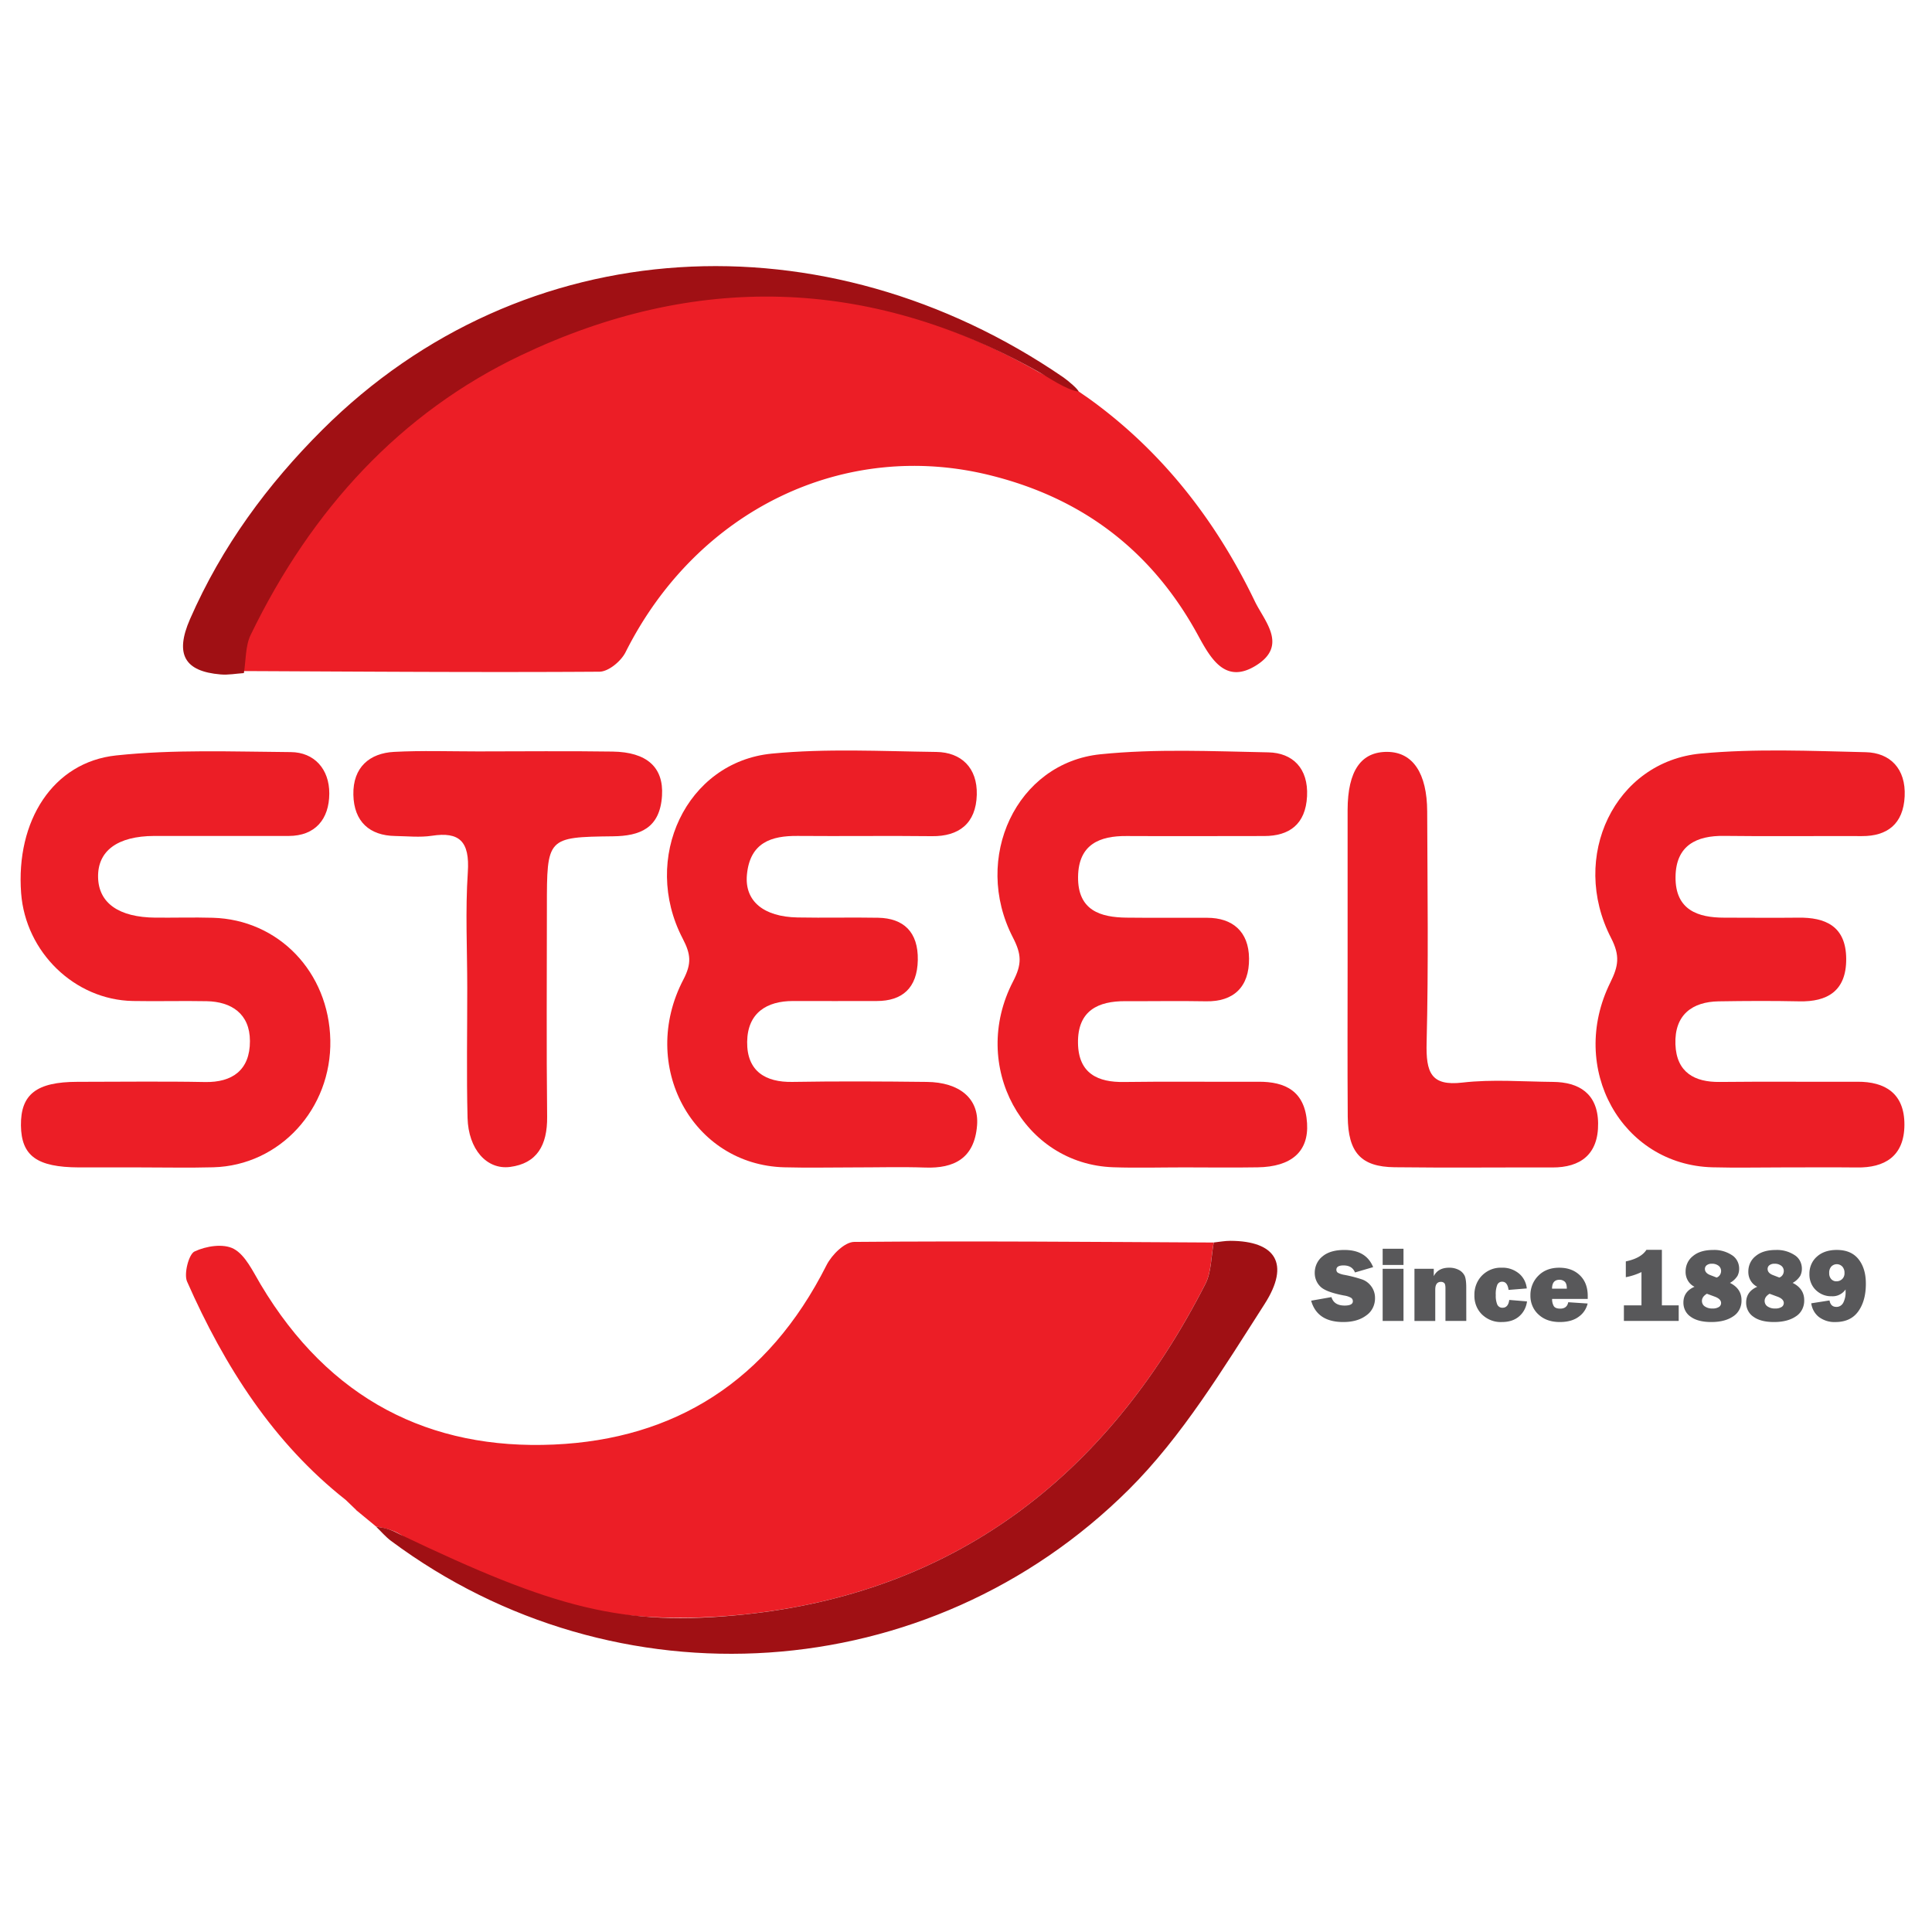 <?xml version="1.0" encoding="UTF-8" standalone="no"?>
<svg xmlns:dc="http://purl.org/dc/elements/1.1/" xmlns:cc="http://creativecommons.org/ns#" xmlns:rdf="http://www.w3.org/1999/02/22-rdf-syntax-ns#"
    xmlns="http://www.w3.org/2000/svg" xmlns:xlink="http://www.w3.org/1999/xlink" xmlns:sodipodi="http://sodipodi.sourceforge.net/DTD/sodipodi-0.dtd"
    xmlns:inkscape="http://www.inkscape.org/namespaces/inkscape" id="App_Icon_Kit_A" data-name="App Icon Kit A"
    viewBox="0 0 108 108" version="1.1" sodipodi:docname="App Icon - 108-108.svg" width="108" height="108"
    inkscape:version="0.92.4 (5da689c313, 2019-01-14)">
  <sodipodi:namedview
     pagecolor="#ffffff"
     bordercolor="#666666"
     borderopacity="1"
     objecttolerance="10"
     gridtolerance="10"
     guidetolerance="10"
     inkscape:pageopacity="0"
     inkscape:pageshadow="2"
     inkscape:window-width="2560"
     inkscape:window-height="1017"
     id="namedview4042"
     showgrid="false"
     inkscape:snap-grids="true"
     inkscape:snap-page="true"
     inkscape:zoom="4.7111111"
     inkscape:cx="52.747642"
     inkscape:cy="64.528302"
     inkscape:window-x="-8"
     inkscape:window-y="-8"
     inkscape:window-maximized="1"
     inkscape:current-layer="App_Icon_Kit_A" />
  <defs
     id="defs4034">
    <style
       id="style3989">.cls-1{fill:#58585a;}.cls-2{fill:#ec1e26;}.cls-3{fill:#a01014;}</style>
    <symbol
       id="Icon"
       data-name="Icon"
       viewBox="0 0 988.35 677.59">
      <path
         class="cls-1"
         d="m 677,505.18 10.66,-1.75 q 1.33,4.13 6.9,4.13 4.32,0 4.32,-2.1 a 1.91,1.91 0 0 0 -1,-1.72 11.15,11.15 0 0 0 -3.57,-1.08 q -9.84,-1.73 -12.62,-4.51 a 8.9,8.9 0 0 1 -2.8,-6.54 9.91,9.91 0 0 1 4,-8 q 4,-3.19 11.55,-3.2 11.42,0 15.09,8.39 l -9.53,2.59 q -1.47,-3.43 -6,-3.43 c -2.51,0 -3.76,0.7 -3.76,2.12 a 1.66,1.66 0 0 0 0.85,1.48 11.31,11.31 0 0 0 3.29,1 74.63,74.63 0 0 1 9.53,2.3 10.16,10.16 0 0 1 4.71,3.41 9,9 0 0 1 1.89,5.7 9.84,9.84 0 0 1 -4.6,8.41 q -4.6,3.23 -12.08,3.22 -13.65,0 -16.83,-10.42 z"
         id="path3991"
         inkscape:connector-curvature="0"
         style="fill:#58585a" />
      <path
         class="cls-1"
         d="m 725.45,479.82 v 7.91 h -10.93 v -7.91 z m 0,9.79 v 25.46 h -10.93 v -25.46 z"
         id="path3993"
         inkscape:connector-curvature="0"
         style="fill:#58585a" />
      <path
         class="cls-1"
         d="m 758.39,515.07 h -10.93 v -16 c 0,-1.32 -0.22,-2.16 -0.67,-2.53 a 2.55,2.55 0 0 0 -1.68,-0.55 q -3,0 -3,3.8 v 15.3 H 731.2 v -25.48 h 10.13 v 3.6 q 2.24,-4.12 8,-4.13 a 11.26,11.26 0 0 1 5.14,1.07 6.74,6.74 0 0 1 3,2.75 q 0.9,1.69 0.9,5.87 z"
         id="path3995"
         inkscape:connector-curvature="0"
         style="fill:#58585a" />
      <path
         class="cls-1"
         d="m 780.93,504.81 9.31,0.72 a 11.16,11.16 0 0 1 -4.09,7.27 c -2.3,1.87 -5.34,2.8 -9.14,2.8 a 14.66,14.66 0 0 1 -10.36,-3.67 12.19,12.19 0 0 1 -4,-9.4 12.78,12.78 0 0 1 4,-9.65 14.25,14.25 0 0 1 10.28,-3.8 14.09,14.09 0 0 1 9.15,2.87 10.69,10.69 0 0 1 4.05,7.25 l -9.56,0.72 c -0.4,-2.68 -1.51,-4 -3.34,-4 a 2.71,2.71 0 0 0 -2.56,1.47 11.34,11.34 0 0 0 -0.81,5.09 10.2,10.2 0 0 0 0.81,4.64 2.93,2.93 0 0 0 2.81,1.5 q 2.9,-0.03 3.45,-3.81 z"
         id="path3997"
         inkscape:connector-curvature="0"
         style="fill:#58585a" />
      <path
         class="cls-1"
         d="m 811.87,505.93 10.19,0.63 a 11,11 0 0 1 -4.61,6.4 q -3.72,2.64 -10,2.64 -7,0 -11.23,-3.72 a 11.85,11.85 0 0 1 -4.19,-9.23 12.79,12.79 0 0 1 4.14,-9.64 q 4.13,-3.93 11,-3.93 6.69,0 10.81,3.71 4.12,3.71 4.12,10.09 c 0,0.35 0,0.83 0,1.45 h -18.69 a 6.25,6.25 0 0 0 0.93,3.57 c 0.59,0.78 1.7,1.16 3.34,1.16 2.38,0 3.77,-1.06 4.19,-3.13 z m -0.74,-6.61 c 0,-1.72 -0.39,-2.87 -1.13,-3.46 a 4.2,4.2 0 0 0 -2.74,-0.89 c -2.58,0 -3.88,1.45 -3.88,4.35 z"
         id="path3999"
         inkscape:connector-curvature="0"
         style="fill:#58585a" />
      <path
         class="cls-1"
         d="m 861,507.46 h 8.82 v 7.61 h -28.75 v -7.61 h 9.22 v -16.25 a 35.68,35.68 0 0 1 -8.21,2.5 V 486 q 8,-1.57 10.82,-5.66 h 8.1 z"
         id="path4001"
         inkscape:connector-curvature="0"
         style="fill:#58585a" />
      <path
         class="cls-1"
         d="m 896.71,496.49 q 6.06,2.81 6.06,8.44 a 8.83,8.83 0 0 1 -4.35,7.89 q -4.33,2.77 -11.43,2.78 -7.1,0.01 -10.9,-2.6 a 8,8 0 0 1 -3.8,-6.89 q 0,-5.37 5.83,-7.73 a 7.87,7.87 0 0 1 -4.68,-7.46 9.2,9.2 0 0 1 3.82,-7.5 q 3.81,-3 10.58,-3 a 17.69,17.69 0 0 1 9.87,2.5 7.61,7.61 0 0 1 3.82,6.64 7.25,7.25 0 0 1 -0.86,3.49 10.59,10.59 0 0 1 -3.96,3.44 z m -12.11,5.3 q -2.6,1.45 -2.59,3.55 a 3.11,3.11 0 0 0 1.45,2.6 7,7 0 0 0 4.13,1.05 6.19,6.19 0 0 0 3.32,-0.74 2.22,2.22 0 0 0 1.15,-1.91 c 0,-1.31 -1.07,-2.33 -3.2,-3.09 z m 5.12,-7.91 a 3.39,3.39 0 0 0 2.34,-3.16 3.12,3.12 0 0 0 -1.29,-2.57 5.73,5.73 0 0 0 -3.64,-1 4.23,4.23 0 0 0 -2.62,0.72 2.18,2.18 0 0 0 -0.94,1.78 q 0,2 2.73,3 z"
         id="path4003"
         inkscape:connector-curvature="0"
         style="fill:#58585a" />
      <path
         class="cls-1"
         d="m 929.6,496.49 q 6.06,2.81 6.06,8.44 a 8.85,8.85 0 0 1 -4.34,7.89 q -4.35,2.77 -11.44,2.78 -7.09,0.01 -10.88,-2.6 a 8,8 0 0 1 -3.8,-6.89 q 0,-5.37 5.83,-7.73 a 7.87,7.87 0 0 1 -4.68,-7.46 9.2,9.2 0 0 1 3.82,-7.5 q 3.81,-3 10.58,-3 a 17.66,17.66 0 0 1 9.87,2.5 7.61,7.61 0 0 1 3.82,6.64 7.25,7.25 0 0 1 -0.86,3.49 10.59,10.59 0 0 1 -3.98,3.44 z m -12.11,5.3 q -2.6,1.45 -2.59,3.55 a 3.11,3.11 0 0 0 1.45,2.6 7,7 0 0 0 4.13,1.05 6.19,6.19 0 0 0 3.32,-0.74 2.22,2.22 0 0 0 1.15,-1.91 c 0,-1.31 -1.07,-2.33 -3.2,-3.09 z m 5.12,-7.91 a 3.39,3.39 0 0 0 2.34,-3.16 3.12,3.12 0 0 0 -1.29,-2.57 5.73,5.73 0 0 0 -3.64,-1 4.25,4.25 0 0 0 -2.62,0.72 2.18,2.18 0 0 0 -0.94,1.78 q 0,2 2.73,3 z"
         id="path4005"
         inkscape:connector-curvature="0"
         style="fill:#58585a" />
      <path
         class="cls-1"
         d="m 939.35,506.46 9.59,-1.4 c 0.4,2.1 1.59,3.15 3.59,3.15 a 4,4 0 0 0 3.6,-2 10.41,10.41 0 0 0 1.24,-5.51 c 0,-0.27 0,-0.61 0,-1 a 8.49,8.49 0 0 1 -7.28,3.31 11.87,11.87 0 0 1 -8.38,-3.06 10.1,10.1 0 0 1 -3.31,-7.78 10.59,10.59 0 0 1 3.9,-8.48 q 3.9,-3.29 10.47,-3.29 7.56,0 11.42,4.57 3.86,4.57 3.81,12.03 0,8.25 -4,13.43 -4,5.18 -12,5.18 a 14.31,14.31 0 0 1 -8.59,-2.44 10.1,10.1 0 0 1 -4.06,-6.71 z m 13.26,-10.74 a 4.41,4.41 0 0 0 2.93,-1.07 3.72,3.72 0 0 0 1.26,-3 4.25,4.25 0 0 0 -1.15,-3.13 4.2,4.2 0 0 0 -5.71,-0.08 4.19,4.19 0 0 0 -1.17,3.23 4,4 0 0 0 1.09,3 3.71,3.71 0 0 0 2.75,1.05 z"
         id="path4007"
         inkscape:connector-curvature="0"
         style="fill:#58585a" />
      <path
         class="cls-2"
         d="m 560.41,64.65 c 37.74,25.28 66.26,58.83 87,98.93 5,9.73 17.7,21.68 0.55,31.51 -15.87,9.1 -23.5,-3.19 -30.22,-14.69 -24.54,-42 -61.2,-66.95 -108,-78 -77.39,-18.4 -154.9,16.6 -192.37,86.09 -2.42,4.49 -9,9.53 -13.74,9.56 -62.83,0.39 -125.67,-0.07 -188.51,-0.32 1.11,-6.26 0.76,-13.28 3.56,-18.65 C 150.61,117.73 197.41,70.48 260.49,42.54 351.4,2.27 442.46,4 531.62,50.44 A 75.16,75.16 0 0 0 549,57.3"
         id="path4009"
         inkscape:connector-curvature="0"
         style="fill:#ec1e26" />
      <path
         class="cls-2"
         d="m 170.54,602.45 c -37.78,-27.7 -63.51,-65 -83.23,-106.64 -1.75,-3.71 0.89,-13.33 3.93,-14.66 6.09,-2.67 15.13,-4 20.6,-1.27 6.09,3.07 10,11 14.09,17.38 36,56.23 88.79,80.86 153.84,78.17 63.06,-2.6 112.17,-30.67 143,-87.59 2.76,-5.08 9.54,-11.32 14.49,-11.36 62.87,-0.51 125.75,0 188.62,0.3 -1.39,6.79 -1.2,14.44 -4.39,20.24 -52.49,95.8 -133.37,150.87 -242.03,161.36 -63.74,6.15 -124.77,-4.7 -180.2,-39 -3.35,-2.06 -8.45,-3.3 -12.74,-3.86 0,0 -0.83,-0.65 -0.81,-0.66 -3.22,-2.49 -6.47,-5 -9.72,-7.45 l 0.63,-0.84 c 0,0 -0.44,0.95 -0.43,0.94 z"
         id="path4011"
         inkscape:connector-curvature="0"
         style="fill:#ec1e26" />
      <path
         class="cls-2"
         d="m 62.3,440.1 c -10.59,0 -21.18,0 -31.77,0 C 8.57,440 0.38,434.5 0.17,419.62 0,404.4 8.3,398.35 29.74,398.31 c 22.36,0 44.71,-0.3 67.06,0.1 14.15,0.24 23.54,-5.77 23.5,-20 0,-13.4 -9.81,-19.23 -22.61,-19.47 -12.8,-0.24 -25.88,0.13 -38.82,-0.1 -30.48,-0.53 -56.26,-23.79 -58.6,-52.65 -2.85,-35.3 16.7,-64 49.87,-67.26 30.29,-3 61,-1.84 91.58,-1.63 12.27,0.08 20.25,8.24 20.21,20.22 -0.05,12.63 -7.47,20.71 -21.26,20.73 -23.53,0 -47.06,0 -70.59,0 -19.29,0.07 -29.72,7.28 -29.44,20.17 0.27,12.58 10.84,19.58 30.1,19.72 10,0.08 20,-0.2 30,0.06 34.6,0.88 61,26.53 61.73,59.75 0.72,33.53 -26.49,61.2 -61.35,62.09 -12.93,0.33 -25.88,0.05 -38.82,0.06 z"
         id="path4013"
         inkscape:connector-curvature="0"
         style="fill:#ec1e26" />
      <path
         class="cls-2"
         d="m 437.59,440.1 c -12.33,0 -24.67,0.26 -37,-0.05 -48.21,-1.21 -76.47,-49.7 -52.91,-91.68 4.41,-7.85 3.91,-12.39 -0.35,-20 -21.94,-39.18 1.91,-86.28 46.79,-90.33 28.55,-2.57 57.5,-1.16 86.26,-0.81 13,0.16 21.6,7.67 21.22,20.9 -0.39,14.08 -9.44,20.39 -23.53,20.23 -23.49,-0.26 -47,0.07 -70.48,-0.12 -13.68,-0.11 -25,3.14 -26.58,19 -1.26,12.86 8.78,20.49 26.54,20.81 14.09,0.25 28.19,-0.1 42.28,0.14 13.37,0.22 21.11,6.95 20.83,20.66 -0.28,13.71 -8.2,20 -21.52,20 -14.68,0 -29.36,0.06 -44,0 -13.62,0 -23.79,5.7 -24,19.9 -0.2,14.5 9.77,19.83 23.7,19.6 23.49,-0.37 47,-0.25 70.48,0 17.23,0.15 27.51,8.12 26.43,21.18 -1.35,16.31 -12.26,21.12 -27.14,20.64 -12.34,-0.39 -24.69,-0.07 -37.02,-0.07 z"
         id="path4015"
         inkscape:connector-curvature="0"
         style="fill:#ec1e26" />
      <path
         class="cls-2"
         d="m 610.22,440.09 c -12.34,0 -24.69,0.33 -37,-0.06 -47.29,-1.49 -75.53,-49.61 -52.59,-90.74 4.72,-8.46 4.49,-13.21 -0.11,-21.51 -21.46,-38.75 1.89,-85.25 46,-89.42 29.12,-2.76 58.67,-1.46 88,-0.93 12.78,0.23 21.09,7.78 20.33,21.48 -0.76,13.7 -9.38,19.37 -22.42,19.38 -24.09,0 -48.18,0.12 -72.27,0 -13.94,-0.09 -25.22,3.92 -25.43,19.93 -0.21,16.51 11.89,19.77 25.39,19.92 14.1,0.16 28.2,0 42.3,0.07 13.3,0 21.89,6.68 22,19.87 0.17,13.94 -8.14,21.18 -22.59,20.91 -14.1,-0.25 -28.2,0 -42.31,-0.06 -14.11,-0.06 -25.08,4.47 -24.83,20.46 0.24,15 10.59,19.21 24.15,19 23.49,-0.32 47,0 70.5,-0.12 14.06,-0.07 24.47,4.51 25.52,20.26 0.91,13.84 -8.19,21.26 -25.85,21.53 -12.94,0.2 -25.87,0.04 -38.79,0.03 z"
         id="path4017"
         inkscape:connector-curvature="0"
         style="fill:#ec1e26" />
      <path
         class="cls-2"
         d="m 924.5,440.1 c -12.35,0 -24.71,0.25 -37,-0.05 -47.62,-1.19 -75.83,-48.37 -53.54,-90.26 4.24,-8 5.19,-13 0.39,-21.71 -22,-39.71 2,-86.19 47.18,-90.08 28.61,-2.47 57.59,-1.27 86.38,-0.65 12.81,0.27 21.15,8.06 20.45,21.57 -0.7,13.51 -9.16,19.46 -22.42,19.4 -24.12,-0.1 -48.24,0.19 -72.36,-0.1 -14.24,-0.17 -25.28,4.5 -25.42,20.09 -0.16,16.15 11.84,19.85 25.54,19.84 12.95,0 25.89,0.14 38.83,0 14.06,-0.19 25.09,4 25.16,20.15 0.08,15.8 -10.09,21 -24.56,20.71 -14.11,-0.28 -28.24,-0.21 -42.35,0 -13.73,0.21 -23.25,6.47 -22.68,21 0.55,13.8 10.17,18.5 23.17,18.36 24.11,-0.25 48.23,0 72.35,-0.1 14.43,-0.06 24.7,5.65 24.61,21.08 -0.09,15.43 -10.52,21 -24.9,20.78 C 950.39,440 937.45,440.1 924.5,440.1 Z"
         id="path4019"
         inkscape:connector-curvature="0"
         style="fill:#ec1e26" />
      <path
         class="cls-2"
         d="m 234.3,352.41 c 0,-18.82 -1.05,-37.71 0.3,-56.43 1.1,-15.23 -4.54,-19.85 -18.79,-17.83 -6.34,0.9 -12.92,0.21 -19.38,0.12 -13.27,-0.2 -21.57,-6.93 -21.87,-20.14 -0.31,-13.48 8.6,-20.3 21.33,-20.93 14.66,-0.72 29.39,-0.23 44.09,-0.23 23.53,0 47,-0.25 70.57,0.08 18,0.24 26.85,7.69 25.92,21.55 -1.06,15.93 -11.63,19.67 -25.69,19.82 -34.71,0.38 -34.7,0.63 -34.7,34.62 0,33.99 -0.28,68.22 0.13,102.32 0.16,14 -5.4,22.81 -19.44,24.51 -12.27,1.48 -21.88,-8.64 -22.31,-23.95 -0.58,-21.16 -0.14,-42.34 -0.16,-63.51 z"
         id="path4021"
         inkscape:connector-curvature="0"
         style="fill:#ec1e26" />
      <path
         class="cls-3"
         d="m 186.52,615.56 c 4.29,0.56 6.44,0.74 12.74,3.86 80.7,35.88 116.46,45.11 180.2,39 C 488.12,647.89 569,592.82 621.53,497 c 3.19,-5.8 3,-13.45 4.39,-20.24 2.91,-0.28 5.82,-0.82 8.72,-0.81 23.66,0.08 31.51,11.11 18,30.78 -21.8,31.66 -43.39,64.84 -71.28,90.66 C 476.25,694.68 312,704 194.3,622.46 c -2.83,-1.96 -5.19,-4.59 -7.78,-6.9 z"
         id="path4023"
         inkscape:connector-curvature="0"
         style="fill:#a01014" />
      <path
         class="cls-3"
         d="m 555,61.3 c -6.72,-1 -15.67,-6.9 -21.34,-9.86 C 444.46,5 353.4,3.27 262.49,43.54 199.41,71.48 152.61,118.73 120.68,180.08 c -2.8,5.37 -2.45,12.39 -3.56,18.65 -4.09,0.24 -8.21,1 -12.26,0.65 -18.81,-1.47 -24.08,-9.77 -16,-27 16.7,-35.55 40.72,-65.81 69.41,-92.44 C 263.81,-18 422.3,-25.24 547,54.3 c 2.73,1.77 8,6 8,7 z"
         id="path4025"
         inkscape:connector-curvature="0"
         style="fill:#a01014" />
      <path
         class="cls-2"
         d="m 696.13,339.52 c 0,-24.67 0,-49.34 0,-74 0.06,-19.12 7.08,-28.5 21,-28.32 13.2,0.17 20.68,10.39 20.75,29.13 0.13,37.59 0.71,75.2 -0.3,112.77 -0.4,14.69 2.23,21.36 18.77,19.58 15.68,-1.69 31.68,-0.46 47.54,-0.33 13.46,0.11 23.45,5.56 23.65,20.19 0.21,15.32 -9.38,21.63 -24,21.59 -27.61,-0.08 -55.22,0.21 -82.82,-0.11 -17.55,-0.2 -24.35,-7.16 -24.52,-24.71 -0.2,-25.31 -0.07,-50.53 -0.07,-75.79 z"
         id="path4027"
         inkscape:connector-curvature="0"
         style="fill:#ec1e26" />
      <path
         class="cls-3"
         d="m 176,607.45 c 3.25,2.48 6.5,5 9.72,7.45 -3.27,-2.48 -6.5,-4.96 -9.72,-7.45 z"
         id="path4029"
         inkscape:connector-curvature="0"
         style="fill:#a01014" />
      <path
         class="cls-3"
         d="m 170.54,602.45 5.65,5.1 q -2.83,-2.55 -5.65,-5.1 z"
         id="path4031"
         inkscape:connector-curvature="0"
         style="fill:#a01014" />
    </symbol>
  </defs>
  <title
     id="title4036">App Icon - 180x180</title>
  <g
     id="App_Icon_-_Preview_Sizes"
     data-name="App Icon - Preview Sizes"
     transform="matrix(0.592,0,0,0.636,-1.038,-4.878)">
    <use
       width="988.35"
       height="677.59"
       transform="matrix(0.18,0,0,0.18,3.7,31.06)"
       xlink:href="#Icon"
       id="use4038"
       x="0"
       y="0" />
  </g>
</svg>
